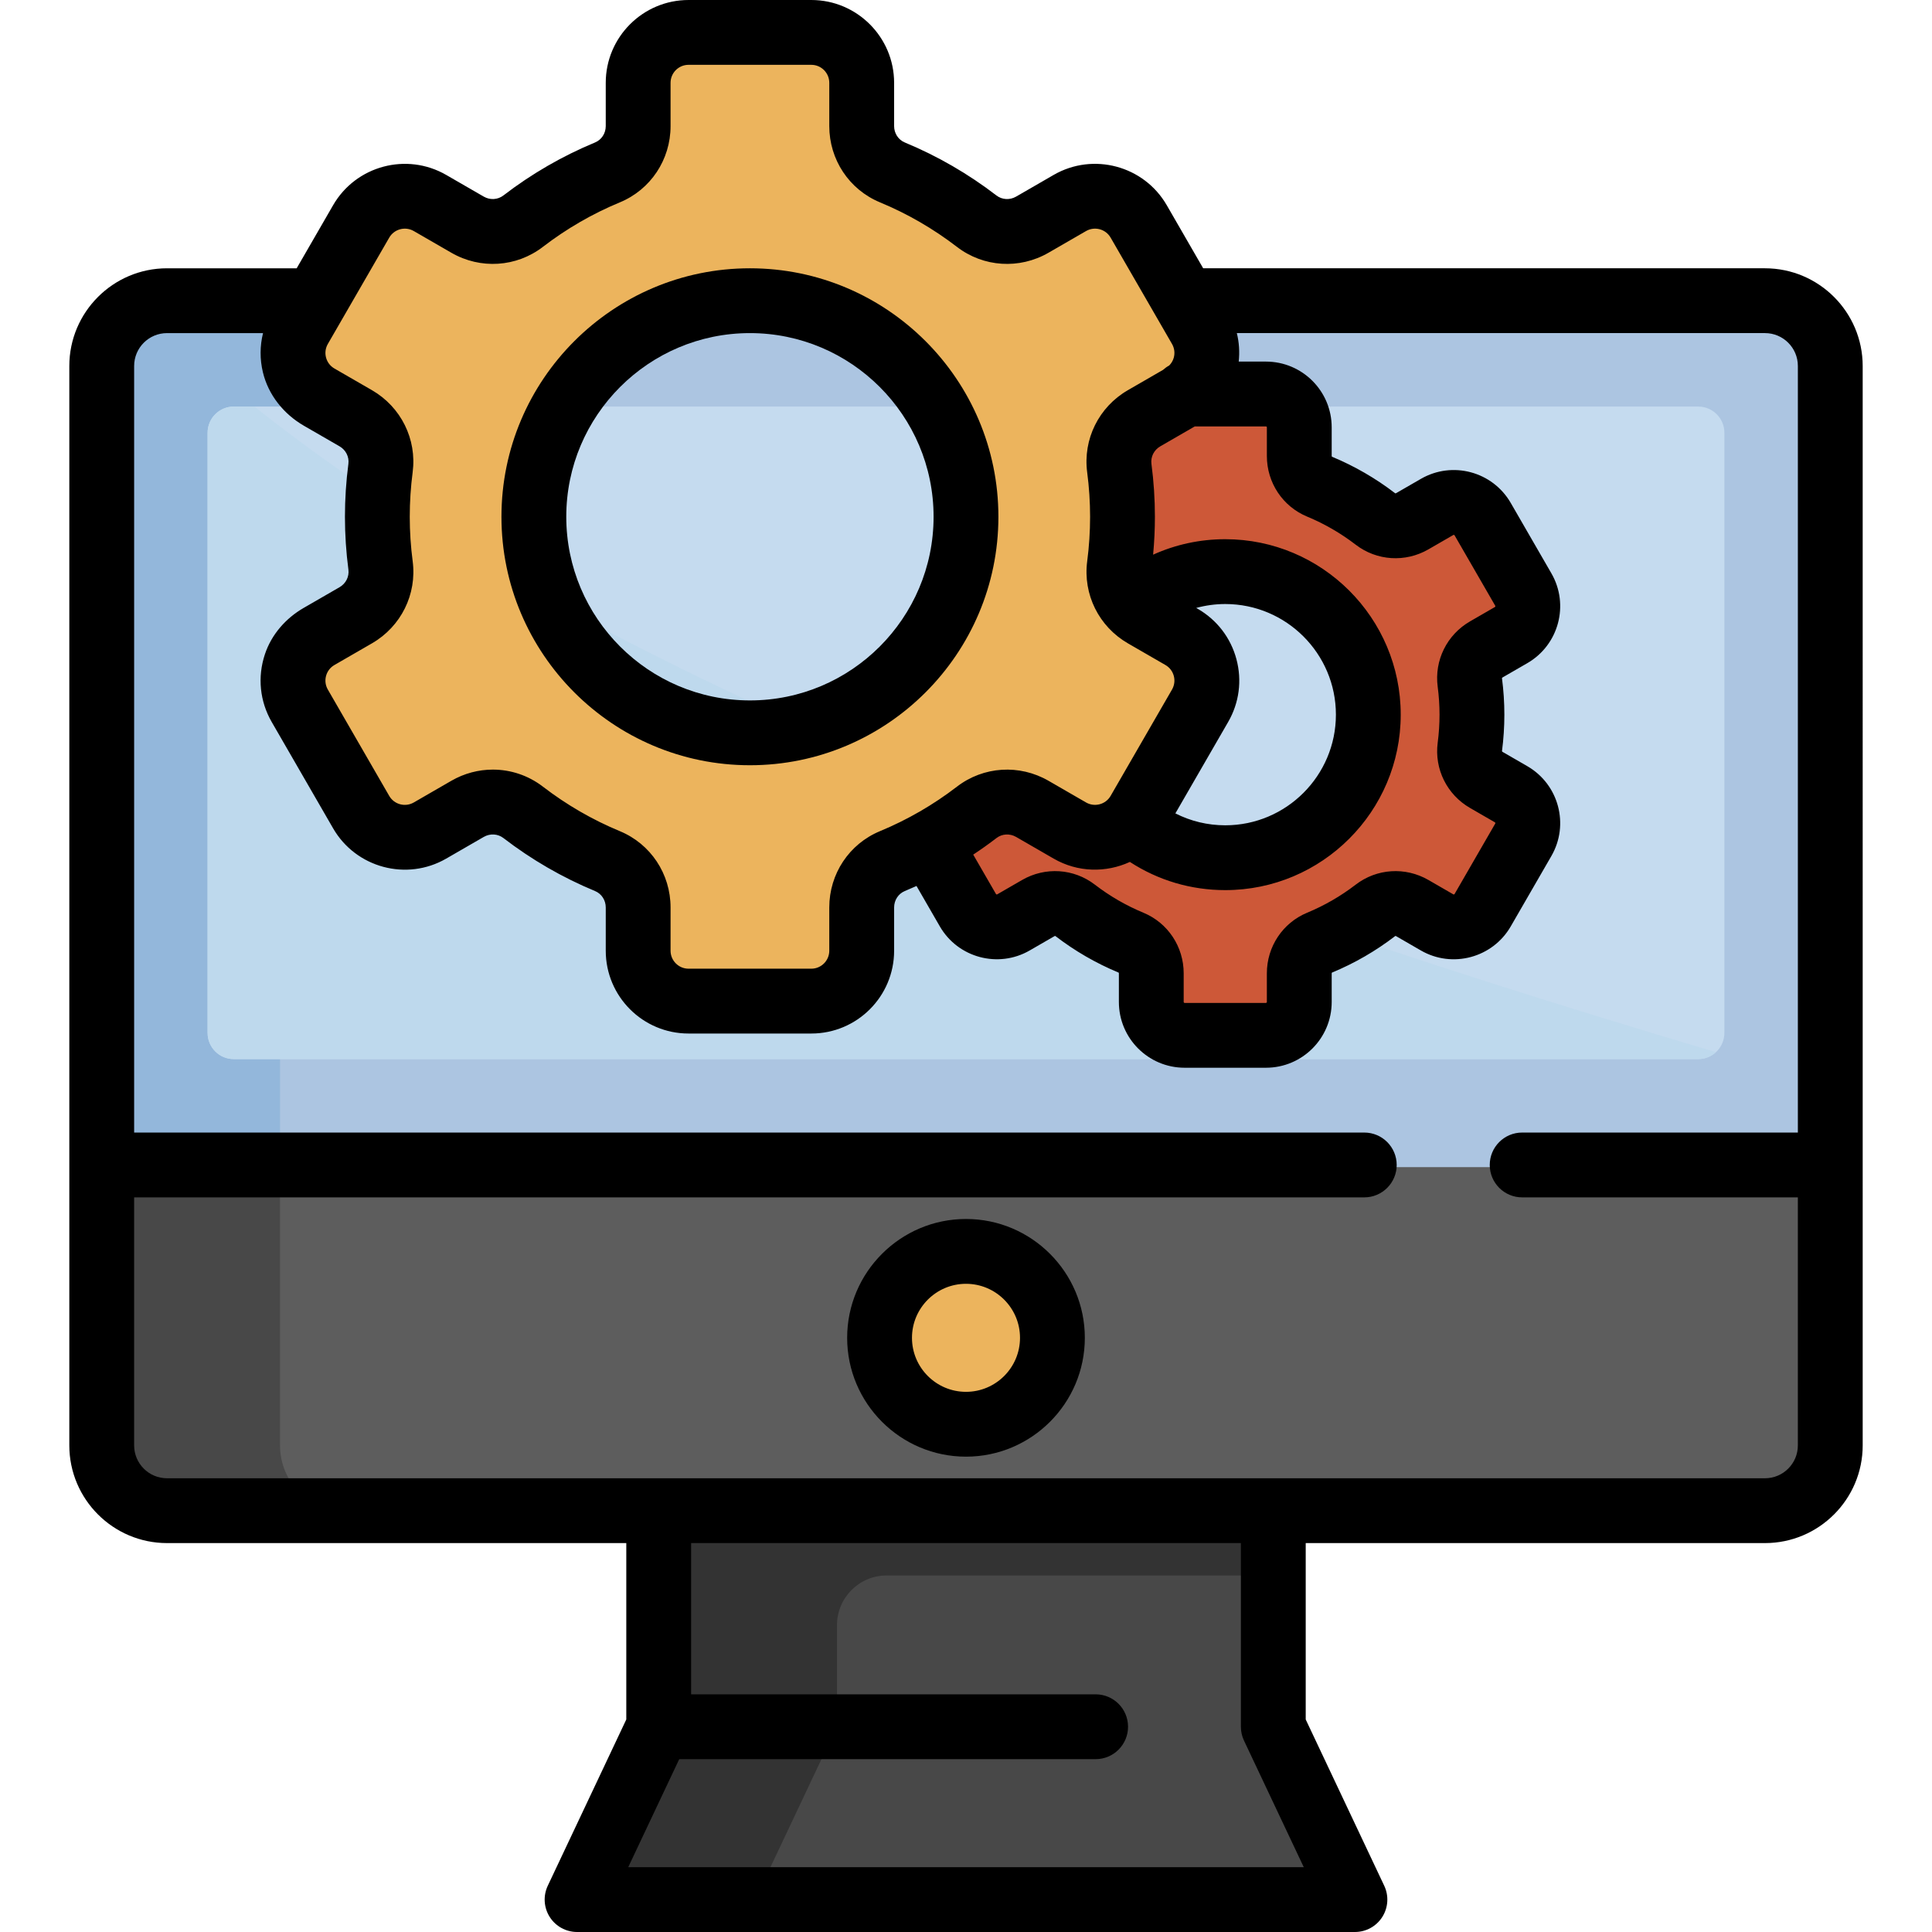 <?xml version="1.0" encoding="iso-8859-1"?>
<!-- Generator: Adobe Illustrator 19.0.0, SVG Export Plug-In . SVG Version: 6.00 Build 0)  -->
<svg version="1.1" id="Layer_1" xmlns="http://www.w3.org/2000/svg" xmlns:xlink="http://www.w3.org/1999/xlink" x="0px" y="0px"
	 viewBox="0 0 511.999 511.999" style="enable-background:new 0 0 511.999 511.999;" xml:space="preserve">
	 style=""
	 	 <style>
	 	 	svg *{
	 	 	-moz-transition:all 0.3s ease-out;
			-o-transition:all 0.3s ease-out;
			-webkit-transition:all 0.3s ease-out;
			transition:all 0.3s ease-out;
	 	 	}
	 	.big{
			fill:#ECB45D;			
	 	}
	 	.small{
	 		fill:#CD5838;
	 	}
	 	svg:hover .big{
			fill:#ff9b00;
	 	}
	 	svg:hover .small{
			fill:#b52700;
	 	}
	 </style>
<path style="fill:#484848;" d="M155.938,495.704l17.496-37.053c0.365-0.775,0.555-1.62,0.555-2.478v-81.598h164.019v81.598
	c0,0.857,0.19,1.703,0.555,2.478l17.496,37.053c1.817,3.849-0.991,8.28-5.247,8.28H161.184
	C156.927,503.984,154.119,499.553,155.938,495.704z"/>
<path style="fill:#333333;" d="M338.007,374.576H221.812h-47.823v42.94v38.656c0,0.857-0.19,1.703-0.555,2.477l-17.496,37.052
	c-1.817,3.849,0.991,8.28,5.247,8.28h47.823c-4.257,0-7.065-4.431-5.247-8.28l17.496-37.052c0.365-0.775,0.555-1.62,0.555-2.478
	v-25.488c0-7.273,5.895-13.169,13.169-13.169h103.027L338.007,374.576L338.007,374.576z"/>
<path style="fill:#5D5D5D;" d="M44.264,400.916c-9.858,0-17.878-8.02-17.878-17.878V277.234h459.225v105.804
	c0,9.858-8.02,17.878-17.878,17.878H44.264z"/>
<path style="fill:#484848;" d="M74.209,383.038V277.234H26.386v105.804c0,9.858,8.02,17.878,17.878,17.878h47.823
	C82.229,400.916,74.209,392.896,74.209,383.038z"/>
<path style="fill:#ACC5E1;" d="M26.386,309.3V96.993c0-9.858,8.02-17.878,17.878-17.878h423.469c9.858,0,17.878,8.02,17.878,17.878
	V309.3H26.386z"/>
<path style="fill:#93B7DB;" d="M92.087,79.115H44.264c-9.858,0-17.878,8.02-17.878,17.878V309.3h47.823V96.993
	C74.209,87.135,82.229,79.115,92.087,79.115z"/>
<path class="big" d="M255.998,378.012c-12.945,0-23.477-10.531-23.477-23.477c0-12.945,10.531-23.477,23.477-23.477
	s23.477,10.531,23.477,23.477C279.475,367.48,268.944,378.012,255.998,378.012z"/>
<path style="fill:#C5DBEF;" d="M55.016,273.732v-159.05c0-3.832,3.106-6.938,6.938-6.938h388.088c3.832,0,6.938,3.106,6.938,6.938
	v159.049c0,3.832-3.106,6.938-6.938,6.938H61.954C58.122,280.67,55.016,277.564,55.016,273.732z"/>
<path style="fill:#BED9ED;" d="M454.741,278.827c-160.848-47.75-300.294-101.755-387.316-171.082h-5.471
	c-3.832,0-6.938,3.106-6.938,6.938v159.049c0,3.832,3.106,6.938,6.938,6.938h388.088
	C451.857,280.67,453.504,279.968,454.741,278.827z"/>
<path class="small" d="M313.941,274.944c-5.191,0-9.414-4.223-9.414-9.414v-7.588c0-3.353-1.974-6.338-5.03-7.604
	c-5.321-2.204-10.341-5.109-14.923-8.632c-1.442-1.107-3.16-1.694-4.967-1.694c-1.444,0-2.881,0.389-4.156,1.125l-6.586,3.803
	c-1.444,0.829-3.065,1.262-4.706,1.262c-3.32,0-6.429-1.777-8.115-4.639l-10.373-17.965l7.187-4.756
	c1.967-1.303,3.864-2.652,5.632-4.013c2.384-1.833,5.363-2.845,8.384-2.845c2.44,0,4.854,0.648,6.983,1.876l9.951,5.745
	c1.926,1.113,4.115,1.699,6.327,1.699c1.862,0,3.746-0.415,5.447-1.202l4.596-2.124l4.245,2.761
	c6.023,3.919,13.037,5.989,20.284,5.989c20.587,0,37.336-16.749,37.336-37.337c0-20.587-16.749-37.336-37.336-37.336
	c-5.365,0-10.527,1.105-15.342,3.286l-14.363,6.502l1.462-15.698c0.289-3.101,0.435-6.196,0.435-9.199
	c0-4.267-0.283-8.578-0.839-12.815c-0.731-5.551,1.958-10.963,6.849-13.787l11.262-6.504h21.305c5.191,0,9.414,4.223,9.414,9.415
	v7.587c0,3.354,1.973,6.338,5.027,7.603c5.315,2.203,10.335,5.106,14.923,8.631c1.444,1.111,3.162,1.696,4.968,1.696
	c1.443,0,2.88-0.389,4.154-1.123l6.573-3.794c1.434-0.834,3.062-1.272,4.715-1.272h1.176l1.349,0.345
	c2.377,0.66,4.371,2.196,5.614,4.327l10.791,18.69c2.59,4.512,1.039,10.274-3.449,12.862l-6.58,3.799
	c-2.905,1.677-4.501,4.889-4.068,8.181c0.374,2.846,0.565,5.742,0.565,8.607c0,2.876-0.189,5.774-0.561,8.615
	c-0.431,3.29,1.167,6.499,4.069,8.176l6.58,3.797c4.485,2.587,6.036,8.347,3.456,12.841l-10.78,18.672
	c-1.686,2.908-4.806,4.707-8.153,4.707c-1.642,0-3.263-0.432-4.686-1.249l-6.605-3.815c-1.275-0.736-2.712-1.125-4.156-1.125
	c-1.805,0-3.521,0.586-4.963,1.694c-4.584,3.524-9.607,6.427-14.93,8.63c-3.054,1.264-5.029,4.251-5.029,7.604v7.589
	c0,5.19-4.223,9.414-9.414,9.414H313.941L313.941,274.944z"/>
<path style="fill:#B72C11;" d="M388.281,133.093c0.539,0.32,1.103,0.578,1.693,0.764
	C389.44,133.548,388.875,133.293,388.281,133.093z"/>
<path class="big" d="M319.92,176.758c-0.963-3.594-3.267-6.596-6.489-8.457l-9.94-5.739
	c-4.486-2.59-6.954-7.551-6.288-12.638c0.561-4.282,0.845-8.647,0.845-12.976c0-4.319-0.286-8.681-0.85-12.964
	c-0.67-5.09,1.797-10.054,6.287-12.646l10.148-5.862l0.683-0.614l1.106-0.6l0.957-0.971c1.699-1.725,2.924-3.85,3.541-6.152
	c0.962-3.592,0.468-7.344-1.391-10.568l-16.266-28.174c-2.479-4.294-7.104-6.963-12.07-6.963c-2.432,0-4.834,0.642-6.956,1.864
	l-9.952,5.745c-1.966,1.135-4.187,1.736-6.42,1.736c-2.797,0-5.453-0.906-7.682-2.619c-6.903-5.307-14.465-9.68-22.475-13
	c-4.724-1.957-7.777-6.571-7.777-11.755V21.943c0-7.68-6.248-13.927-13.927-13.927h-32.533c-7.68,0-13.927,6.247-13.927,13.927
	v11.46c0,5.184-3.054,9.799-7.779,11.757c-8.01,3.316-15.572,7.69-22.48,12.999c-2.227,1.712-4.882,2.617-7.677,2.617
	c-2.234,0-4.456-0.6-6.422-1.735l-9.952-5.748c-2.113-1.217-4.516-1.86-6.95-1.86c-4.964,0-9.59,2.667-12.069,6.962L78.946,86.571
	c-1.859,3.221-2.352,6.974-1.39,10.567c0.963,3.594,3.267,6.596,6.489,8.457l9.94,5.739c4.486,2.59,6.954,7.551,6.288,12.638
	c-0.561,4.282-0.845,8.647-0.845,12.976c0,4.321,0.286,8.683,0.85,12.963c0.67,5.092-1.797,10.055-6.288,12.648l-9.944,5.743
	c-3.223,1.86-5.528,4.863-6.491,8.457c-0.962,3.592-0.468,7.344,1.391,10.568L95.211,215.5c2.479,4.297,7.105,6.966,12.07,6.966
	c2.437,0,4.843-0.645,6.957-1.867l9.951-5.745c1.966-1.135,4.187-1.736,6.421-1.736c2.797,0,5.453,0.906,7.682,2.619
	c6.903,5.307,14.465,9.68,22.475,13c4.724,1.957,7.777,6.571,7.777,11.755v11.461c0,7.68,6.248,13.927,13.927,13.927h32.533
	c7.68,0,13.927-6.247,13.927-13.927v-11.463c0-5.184,3.053-9.799,7.779-11.757c8.015-3.319,15.578-7.692,22.478-12.995
	c2.23-1.712,4.885-2.617,7.682-2.617c2.234,0,4.455,0.599,6.42,1.734l9.953,5.748c2.112,1.217,4.514,1.86,6.949,1.86
	c4.966,0,9.591-2.668,12.069-6.962l16.268-28.176C320.389,184.102,320.883,180.349,319.92,176.758z M198.738,194.78
	c-31.889,0-57.833-25.943-57.833-57.833s25.943-57.833,57.833-57.833s57.833,25.943,57.833,57.833S230.628,194.78,198.738,194.78z"
	/>
<path d="M467.733,71.099h-148.88l-9.648-16.712c-6.049-10.477-19.495-14.083-29.976-8.032l-9.952,5.747
	c-1.672,0.965-3.717,0.849-5.208-0.298c-7.461-5.735-15.633-10.463-24.291-14.05c-1.718-0.712-2.829-2.419-2.829-4.349v-11.46
	C236.948,9.844,227.105,0,215.005,0h-32.533c-12.099,0-21.943,9.844-21.943,21.943v11.46c0,1.931-1.111,3.638-2.831,4.351
	c-8.662,3.588-16.837,8.314-24.297,14.047c-1.491,1.146-3.535,1.263-5.208,0.298l-9.947-5.743
	c-10.48-6.048-23.927-2.445-29.974,8.032L78.623,71.1H44.264c-14.278,0-25.894,11.617-25.894,25.894v286.044
	c0,14.278,11.616,25.894,25.894,25.894h121.709v46.745l-20.808,44.066c-1.256,2.66-1.064,5.779,0.512,8.265
	c1.575,2.485,4.313,3.991,7.255,3.991h206.136c2.942,0,5.68-1.506,7.255-3.991c1.575-2.486,1.768-5.605,0.512-8.265l-20.808-44.066
	v-46.745h121.709c14.278,0,25.894-11.617,25.894-25.894V96.993C493.627,82.715,482.011,71.099,467.733,71.099z M335.48,113.004
	c0.14,0,0.252,0.113,0.252,0.253v7.587c0,7.073,4.195,13.381,10.684,16.067c4.574,1.895,8.896,4.396,12.847,7.431
	c5.584,4.293,13.156,4.78,19.285,1.241l6.589-3.803c0.033-0.021,0.089-0.053,0.191-0.025c0.101,0.027,0.133,0.084,0.152,0.118
	l10.769,18.653c0.07,0.12,0.027,0.275-0.093,0.345l-6.585,3.802c-6.125,3.535-9.488,10.33-8.57,17.31
	c0.322,2.448,0.486,4.942,0.486,7.412c0,2.478-0.163,4.977-0.483,7.425c-0.914,6.975,2.451,13.765,8.572,17.298l6.58,3.799
	c0.12,0.07,0.161,0.223,0.093,0.345l-10.769,18.653c-0.07,0.119-0.223,0.163-0.344,0.093l-6.585-3.802
	c-6.128-3.539-13.698-3.054-19.284,1.239c-3.946,3.032-8.269,5.532-12.851,7.429c-6.491,2.69-10.686,8.997-10.686,16.068v7.589
	c0,0.139-0.113,0.252-0.252,0.252H313.94c-0.14,0-0.252-0.113-0.252-0.252v-7.588c0-7.07-4.194-13.378-10.684-16.067
	c-4.577-1.896-8.899-4.396-12.847-7.431c-5.585-4.292-13.155-4.78-19.286-1.241l-6.588,3.804c-0.12,0.07-0.274,0.026-0.345-0.093
	l-6.024-10.433c2.1-1.39,4.157-2.849,6.158-4.387c1.49-1.146,3.534-1.263,5.208-0.298l9.947,5.743
	c6.417,3.704,13.938,3.773,20.2,0.878c7.525,4.896,16.194,7.472,25.28,7.472c25.639,0,46.497-20.859,46.497-46.499
	c0-25.639-20.859-46.497-46.497-46.497c-6.698,0-13.167,1.406-19.121,4.101c0.311-3.338,0.475-6.704,0.475-10.049
	c0-4.667-0.309-9.38-0.918-14.009c-0.245-1.866,0.675-3.693,2.347-4.658l9.138-5.276L335.48,113.004L335.48,113.004z
	 M327.664,174.682c-1.517-5.661-5.149-10.393-10.224-13.323l-0.434-0.251c2.484-0.672,5.063-1.035,7.704-1.035
	c16.167,0,29.319,13.151,29.319,29.319s-13.153,29.321-29.319,29.321c-4.669,0-9.156-1.09-13.224-3.156l13.985-24.223
	C328.402,186.259,329.18,180.345,327.664,174.682z M86.882,91.151l16.266-28.175c1.315-2.277,4.234-3.057,6.51-1.744l9.946,5.743
	c7.716,4.454,17.24,3.847,24.264-1.553c6.267-4.816,13.131-8.786,20.402-11.797c8.162-3.379,13.435-11.317,13.435-20.221V21.943
	c0-2.628,2.138-4.765,4.765-4.765h32.533c2.627,0,4.765,2.137,4.765,4.765v11.461c0,8.902,5.273,16.838,13.432,20.218
	c7.266,3.012,14.129,6.982,20.398,11.8c7.025,5.4,16.55,6.009,24.266,1.554l9.952-5.747c2.278-1.311,5.197-0.531,6.51,1.744
	l16.266,28.175c0.637,1.103,0.805,2.387,0.476,3.615c-0.216,0.807-0.647,1.513-1.217,2.092c-0.595,0.323-1.142,0.72-1.642,1.169
	l-9.307,5.376c-7.709,4.45-11.944,12.998-10.789,21.776c0.512,3.889,0.772,7.849,0.772,11.768c0,3.935-0.259,7.9-0.767,11.788
	c-1.149,8.771,3.086,17.312,10.79,21.761l9.941,5.74c1.102,0.637,1.891,1.664,2.219,2.893c0.329,1.229,0.16,2.513-0.476,3.615
	l-16.266,28.175c-1.315,2.277-4.236,3.055-6.51,1.744l-9.947-5.743c-7.713-4.453-17.238-3.844-24.263,1.551
	c-6.265,4.814-13.13,8.784-20.403,11.797c-8.162,3.379-13.435,11.317-13.435,20.22v11.463c0,2.628-2.138,4.765-4.765,4.765h-32.533
	c-2.627,0-4.765-2.137-4.765-4.765v-11.461c0-8.902-5.272-16.838-13.432-20.218c-7.266-3.012-14.129-6.982-20.398-11.8
	c-3.897-2.996-8.565-4.517-13.265-4.517c-3.771,0-7.566,0.979-11.001,2.963l-9.952,5.747c-2.276,1.314-5.196,0.534-6.51-1.744
	l-16.266-28.175c-0.637-1.103-0.805-2.387-0.476-3.615c0.329-1.229,1.118-2.257,2.221-2.893l9.946-5.744
	c7.709-4.45,11.944-12.998,10.789-21.777c-0.512-3.888-0.772-7.847-0.772-11.767c0-3.935,0.259-7.9,0.767-11.788
	c1.149-8.771-3.086-17.312-10.79-21.761l-9.941-5.74c-1.102-0.637-1.891-1.664-2.219-2.893S86.245,92.254,86.882,91.151z
	 M166.485,494.822l13.519-28.63h110.35c4.743,0,8.589-3.844,8.589-8.589s-3.846-8.589-8.589-8.589H183.151v-40.082h145.696v48.671
	c0,1.268,0.281,2.521,0.822,3.667l15.843,33.552H166.485z M476.449,300.138h-73.063c-4.743,0-8.589,3.846-8.589,8.589l0,0
	c0,4.743,3.846,8.589,8.589,8.589h73.063v65.722c0,4.814-3.903,8.716-8.716,8.716H44.264c-4.813,0-8.716-3.903-8.716-8.716v-65.722
	h326.001c4.743,0,8.589-3.846,8.589-8.589l0,0c0-4.743-3.846-8.589-8.589-8.589H35.548V96.993c0-4.814,3.903-8.716,8.716-8.716
	h25.443c-0.839,3.383-0.868,6.93-0.031,10.398c1.451,6.011,5.515,11.064,10.871,14.156l9.431,5.445
	c1.67,0.964,2.592,2.792,2.348,4.654c-0.606,4.623-0.913,9.34-0.913,14.017c0,4.668,0.309,9.381,0.918,14.009
	c0.245,1.866-0.676,3.693-2.347,4.658l-9.522,5.498c-4.763,2.751-8.526,7.057-10.261,12.277c-2.011,6.047-1.349,12.48,1.805,17.943
	l16.266,28.175c6.049,10.477,19.496,14.083,29.976,8.032l9.952-5.747c1.674-0.964,3.718-0.849,5.21,0.298
	c7.461,5.735,15.633,10.463,24.291,14.05c1.718,0.712,2.829,2.419,2.829,4.349v11.461c0,12.118,9.825,21.943,21.943,21.943h32.533
	c12.118,0,21.943-9.825,21.943-21.943v-11.463c0-1.931,1.111-3.638,2.831-4.351c1.041-0.431,2.074-0.881,3.101-1.344l6.183,10.71
	c4.805,8.324,15.487,11.184,23.811,6.38l6.588-3.804c0.097-0.055,0.194-0.042,0.228-0.016c5.14,3.951,10.772,7.209,16.739,9.682
	c0.023,0.009,0.082,0.084,0.082,0.198v7.588c0,9.627,7.803,17.43,17.43,17.43h21.539c9.627,0,17.43-7.803,17.43-17.43v-7.588
	c0-0.123,0.066-0.192,0.081-0.198c5.97-2.472,11.603-5.728,16.743-9.678c0.036-0.026,0.132-0.039,0.228,0.016l6.585,3.802
	c8.326,4.808,19.005,1.943,23.81-6.38l10.769-18.653c4.813-8.337,1.957-18.997-6.38-23.81l-6.58-3.799
	c-0.096-0.056-0.133-0.147-0.127-0.19c0.417-3.187,0.629-6.436,0.629-9.659c0-3.218-0.213-6.466-0.633-9.654
	c-0.007-0.054,0.038-0.14,0.127-0.191l6.585-3.802c8.336-4.813,11.193-15.474,6.38-23.81l-10.769-18.653
	c-4.812-8.336-15.47-11.192-23.808-6.38l-6.592,3.804c-0.096,0.056-0.194,0.044-0.229,0.016c-5.143-3.953-10.775-7.21-16.741-9.683
	c-0.014-0.006-0.08-0.074-0.08-0.197v-7.587c0-9.627-7.805-17.431-17.431-17.431h-7.209c0.273-2.542,0.11-5.088-0.5-7.549h139.964
	c4.813,0,8.716,3.902,8.716,8.716v203.145H476.449z"/>
<path d="M255.998,386.028c17.366,0,31.493-14.128,31.493-31.493c0-17.365-14.127-31.493-31.493-31.493s-31.493,14.128-31.493,31.493
	C224.505,371.9,238.632,386.028,255.998,386.028z M255.998,340.22c7.894,0,14.315,6.421,14.315,14.315s-6.421,14.315-14.315,14.315
	c-7.894,0-14.315-6.421-14.315-14.315S248.104,340.22,255.998,340.22z"/>
<path d="M198.738,202.796c36.31,0,65.849-29.539,65.849-65.849s-29.539-65.849-65.849-65.849s-65.849,29.539-65.849,65.849
	S162.429,202.796,198.738,202.796z M198.738,88.276c26.838,0,48.671,21.833,48.671,48.671s-21.833,48.671-48.671,48.671
	s-48.671-21.833-48.671-48.671S171.901,88.276,198.738,88.276z"/>
<g>
</g>
<g>
</g>
<g>
</g>
<g>
</g>
<g>
</g>
<g>
</g>
<g>
</g>
<g>
</g>
<g>
</g>
<g>
</g>
<g>
</g>
<g>
</g>
<g>
</g>
<g>
</g>
<g>
</g>
</svg>
